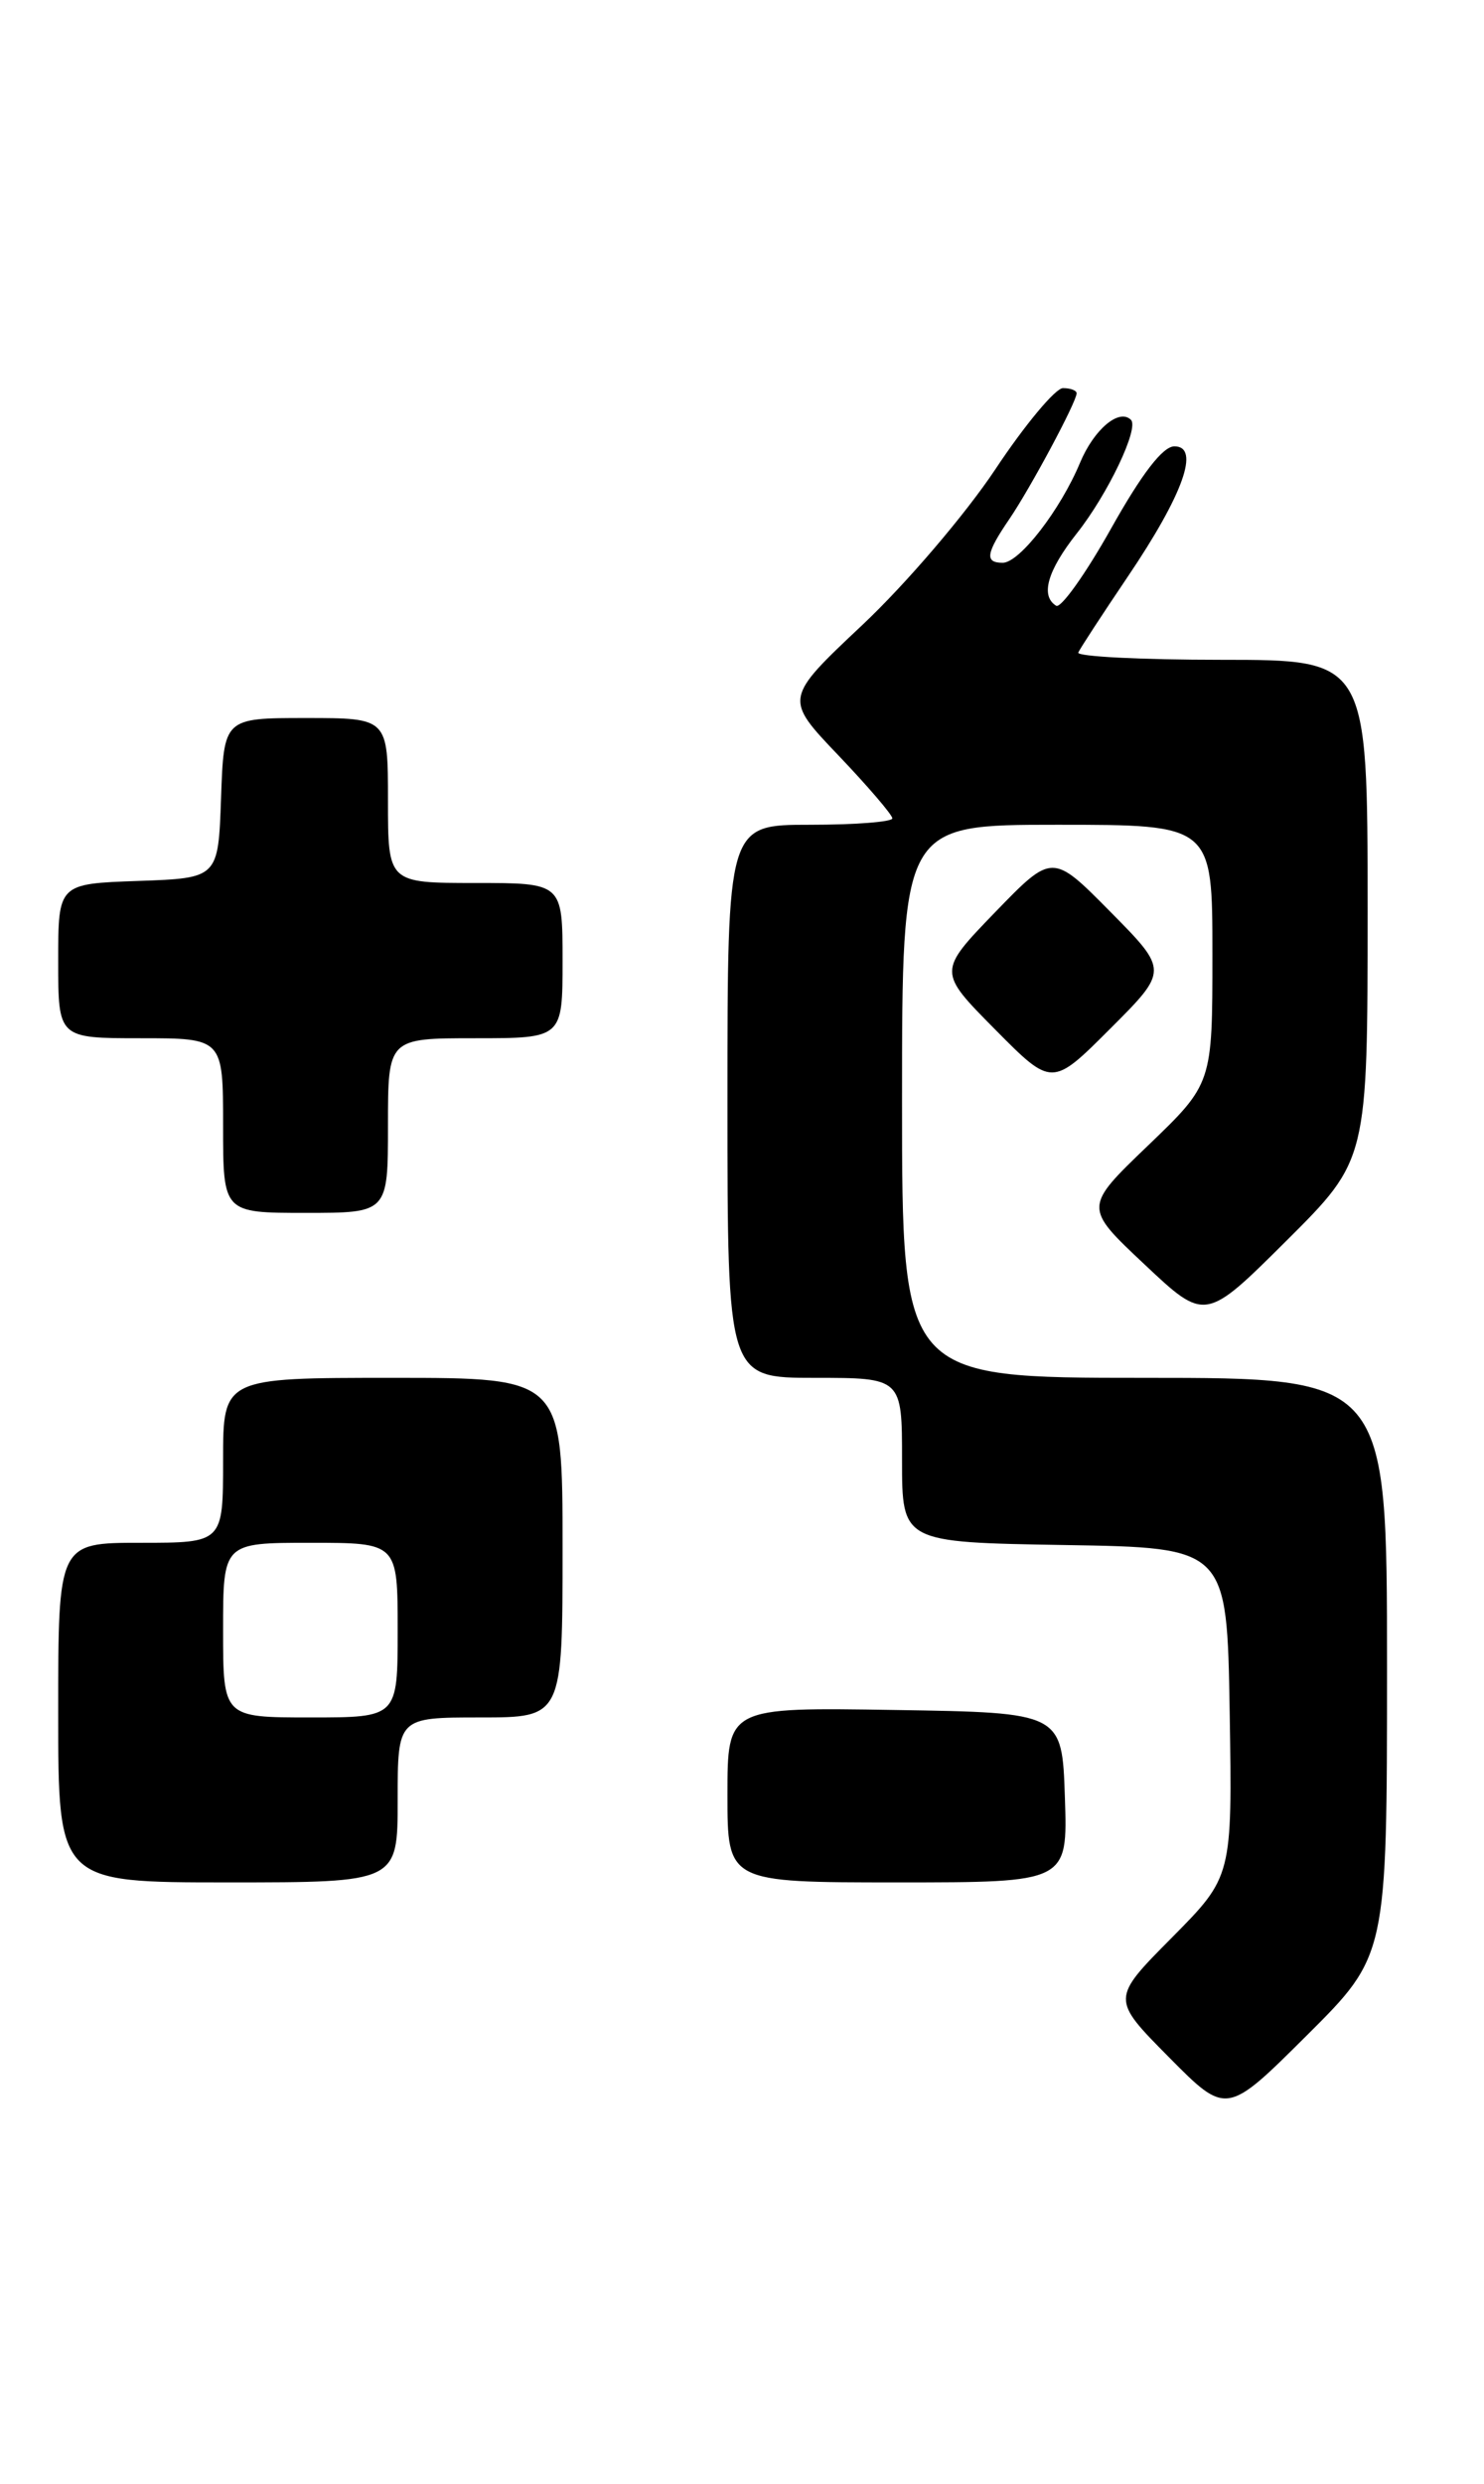 <?xml version="1.0" encoding="UTF-8" standalone="no"?>
<!DOCTYPE svg PUBLIC "-//W3C//DTD SVG 1.1//EN" "http://www.w3.org/Graphics/SVG/1.1/DTD/svg11.dtd" >
<svg xmlns="http://www.w3.org/2000/svg" xmlns:xlink="http://www.w3.org/1999/xlink" version="1.1" viewBox="0 0 153 256">
 <g >
 <path fill="currentColor"
d=" M 143.00 171.77 C 143.00 142.00 143.00 142.00 118.00 142.00 C 93.00 142.00 93.00 142.00 93.00 113.50 C 93.00 85.00 93.00 85.00 109.00 85.00 C 125.00 85.00 125.00 85.00 125.00 98.34 C 125.00 111.68 125.00 111.68 118.37 118.05 C 111.73 124.42 111.73 124.42 118.00 130.31 C 124.26 136.20 124.26 136.20 132.63 127.87 C 141.00 119.54 141.00 119.54 141.00 93.77 C 141.00 68.00 141.00 68.00 125.92 68.00 C 117.62 68.00 110.98 67.66 111.17 67.25 C 111.35 66.84 113.64 63.33 116.26 59.45 C 121.99 50.97 123.77 46.00 121.08 46.00 C 119.89 46.00 117.73 48.80 114.54 54.49 C 111.92 59.16 109.37 62.73 108.89 62.43 C 107.24 61.41 107.99 58.81 111.01 54.98 C 114.21 50.94 117.46 44.13 116.60 43.27 C 115.39 42.06 112.80 44.24 111.36 47.67 C 109.33 52.55 105.11 58.00 103.38 58.00 C 101.50 58.00 101.65 57.03 104.06 53.50 C 106.25 50.28 111.00 41.41 111.00 40.53 C 111.00 40.24 110.37 40.00 109.59 40.00 C 108.82 40.00 105.67 43.77 102.61 48.38 C 99.52 53.02 93.42 60.16 88.94 64.38 C 80.85 71.99 80.85 71.99 86.42 77.83 C 89.49 81.05 92.00 83.98 92.00 84.34 C 92.00 84.70 88.17 85.00 83.50 85.00 C 75.00 85.00 75.00 85.00 75.00 113.50 C 75.00 142.00 75.00 142.00 84.00 142.00 C 93.00 142.00 93.00 142.00 93.00 150.48 C 93.00 158.95 93.00 158.95 109.75 159.23 C 126.50 159.50 126.50 159.50 126.78 176.45 C 127.05 193.40 127.05 193.40 120.81 199.70 C 114.56 206.00 114.56 206.00 120.50 212.00 C 126.45 218.01 126.45 218.01 134.72 209.78 C 143.00 201.54 143.00 201.54 143.00 171.77 Z  M 41.00 185.50 C 41.00 177.00 41.00 177.00 49.50 177.00 C 58.00 177.00 58.00 177.00 58.00 159.50 C 58.00 142.00 58.00 142.00 40.50 142.00 C 23.00 142.00 23.00 142.00 23.00 150.50 C 23.00 159.00 23.00 159.00 14.50 159.00 C 6.00 159.00 6.00 159.00 6.00 176.50 C 6.00 194.00 6.00 194.00 23.50 194.00 C 41.00 194.00 41.00 194.00 41.00 185.50 Z  M 109.79 185.25 C 109.50 176.50 109.50 176.50 92.25 176.23 C 75.00 175.95 75.00 175.95 75.00 184.98 C 75.00 194.00 75.00 194.00 92.54 194.00 C 110.08 194.00 110.08 194.00 109.79 185.25 Z  M 40.00 116.00 C 40.00 107.00 40.00 107.00 49.00 107.00 C 58.00 107.00 58.00 107.00 58.00 99.00 C 58.00 91.00 58.00 91.00 49.00 91.00 C 40.00 91.00 40.00 91.00 40.00 82.50 C 40.00 74.00 40.00 74.00 31.54 74.00 C 23.08 74.00 23.08 74.00 22.79 82.25 C 22.50 90.50 22.50 90.50 14.25 90.79 C 6.00 91.08 6.00 91.08 6.00 99.04 C 6.00 107.00 6.00 107.00 14.50 107.00 C 23.00 107.00 23.00 107.00 23.00 116.00 C 23.00 125.00 23.00 125.00 31.50 125.00 C 40.00 125.00 40.00 125.00 40.00 116.00 Z  M 114.48 93.97 C 108.50 87.92 108.50 87.92 102.59 94.02 C 96.69 100.13 96.69 100.13 102.57 106.07 C 108.46 112.02 108.46 112.02 114.46 106.02 C 120.46 100.02 120.46 100.02 114.48 93.97 Z  M 23.00 168.00 C 23.00 159.00 23.00 159.00 32.00 159.00 C 41.00 159.00 41.00 159.00 41.00 168.00 C 41.00 177.00 41.00 177.00 32.00 177.00 C 23.00 177.00 23.00 177.00 23.00 168.00 Z "/>
</g>
</svg>